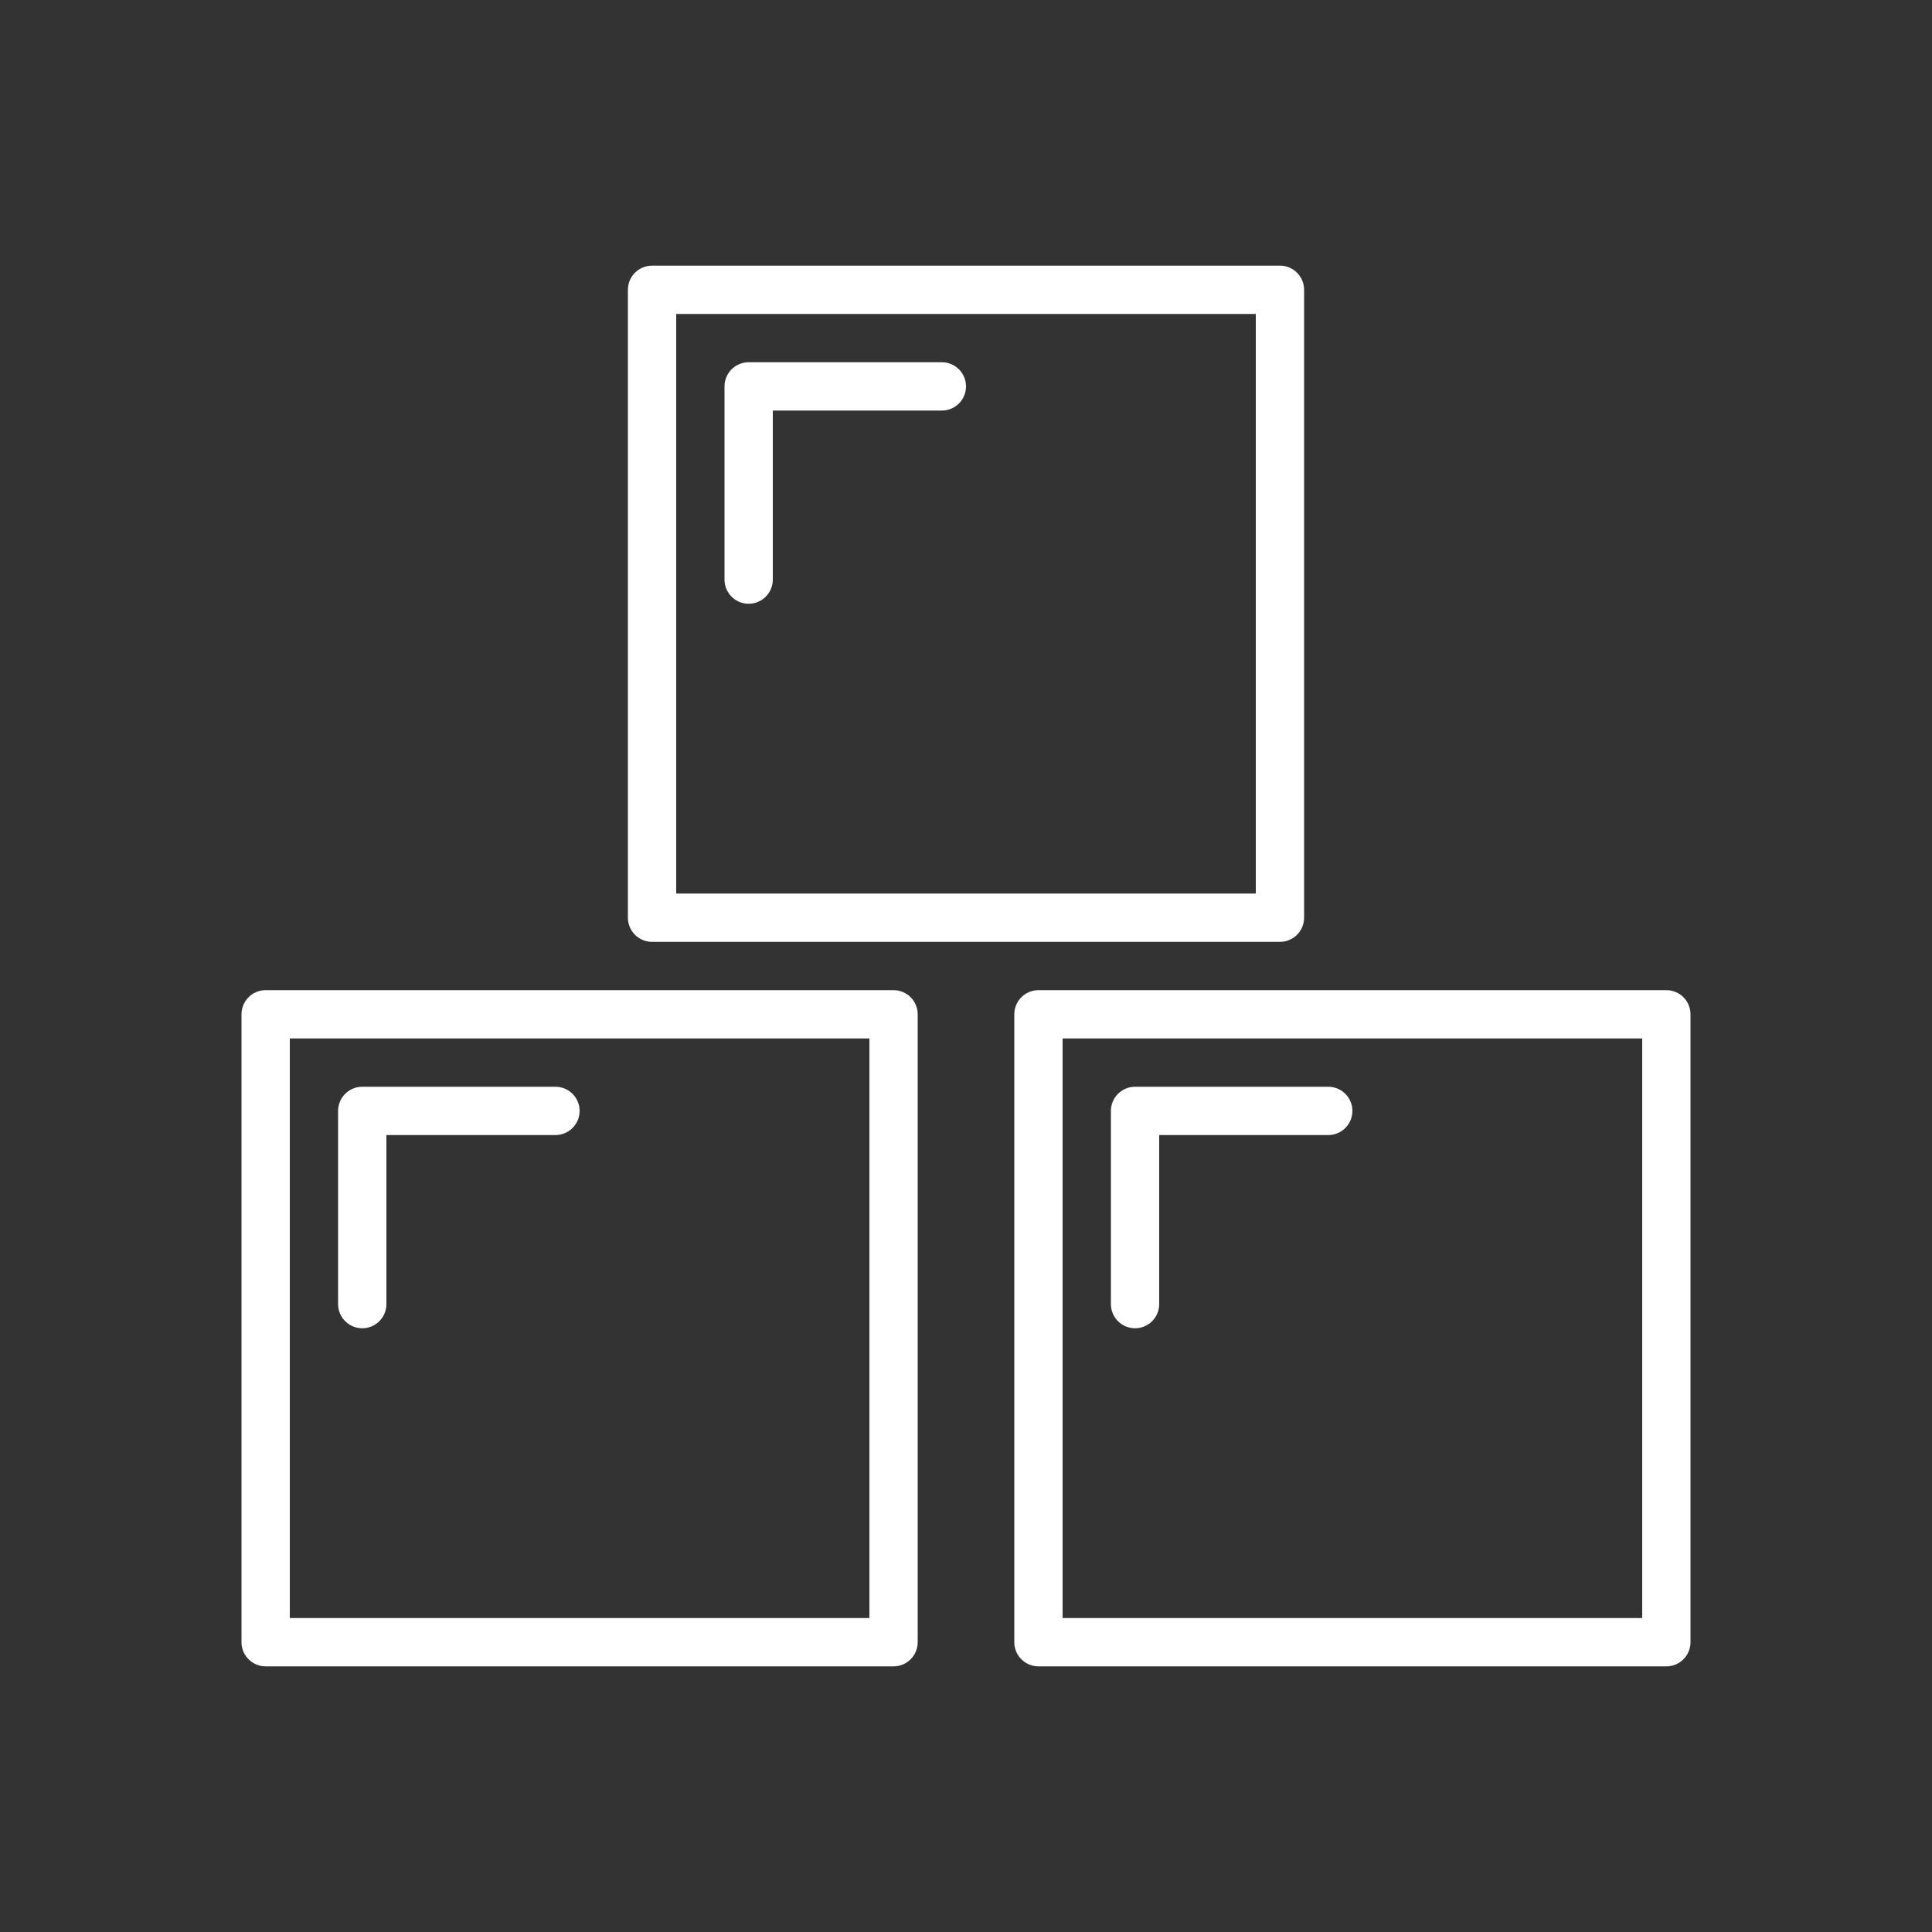<?xml version="1.0" encoding="utf-8"?>
<!-- Generator: Adobe Illustrator 16.0.0, SVG Export Plug-In . SVG Version: 6.00 Build 0)  -->
<!DOCTYPE svg PUBLIC "-//W3C//DTD SVG 1.1//EN" "http://www.w3.org/Graphics/SVG/1.1/DTD/svg11.dtd">
<svg version="1.1" id="Layer_1" xmlns="http://www.w3.org/2000/svg" xmlns:xlink="http://www.w3.org/1999/xlink" x="0px" y="0px" width="80px" height="80px" viewBox="0 0 80 80" enable-background="new 0 0 80 80" xml:space="preserve">
<rect x="0" y="0" width="80" height="80" fill="#333333" stroke="none"/>
<g>
		<rect x="11" y="42" fill="none" stroke="#FFFFFF" stroke-width="2" stroke-linecap="round" stroke-linejoin="round" stroke-miterlimit="10" width="26" height="26"/>
		<polyline fill="none" stroke="#FFFFFF" stroke-width="2" stroke-linecap="round" stroke-linejoin="round" stroke-miterlimit="10" points="15,54 15,46 23,46"/>
		<rect x="43" y="42" fill="none" stroke="#FFFFFF" stroke-width="2" stroke-linecap="round" stroke-linejoin="round" stroke-miterlimit="10" width="26" height="26"/>
		<polyline fill="none" stroke="#FFFFFF" stroke-width="2" stroke-linecap="round" stroke-linejoin="round" stroke-miterlimit="10" points="47,54 47,46 55,46"/>
		<rect x="27" y="12" fill="none" stroke="#FFFFFF" stroke-width="2" stroke-linecap="round" stroke-linejoin="round" stroke-miterlimit="10" width="26" height="26"/>
		<polyline fill="none" stroke="#FFFFFF" stroke-width="2" stroke-linecap="round" stroke-linejoin="round" stroke-miterlimit="10" points="31,24 31,16 39,16"/>
</g>
</svg>